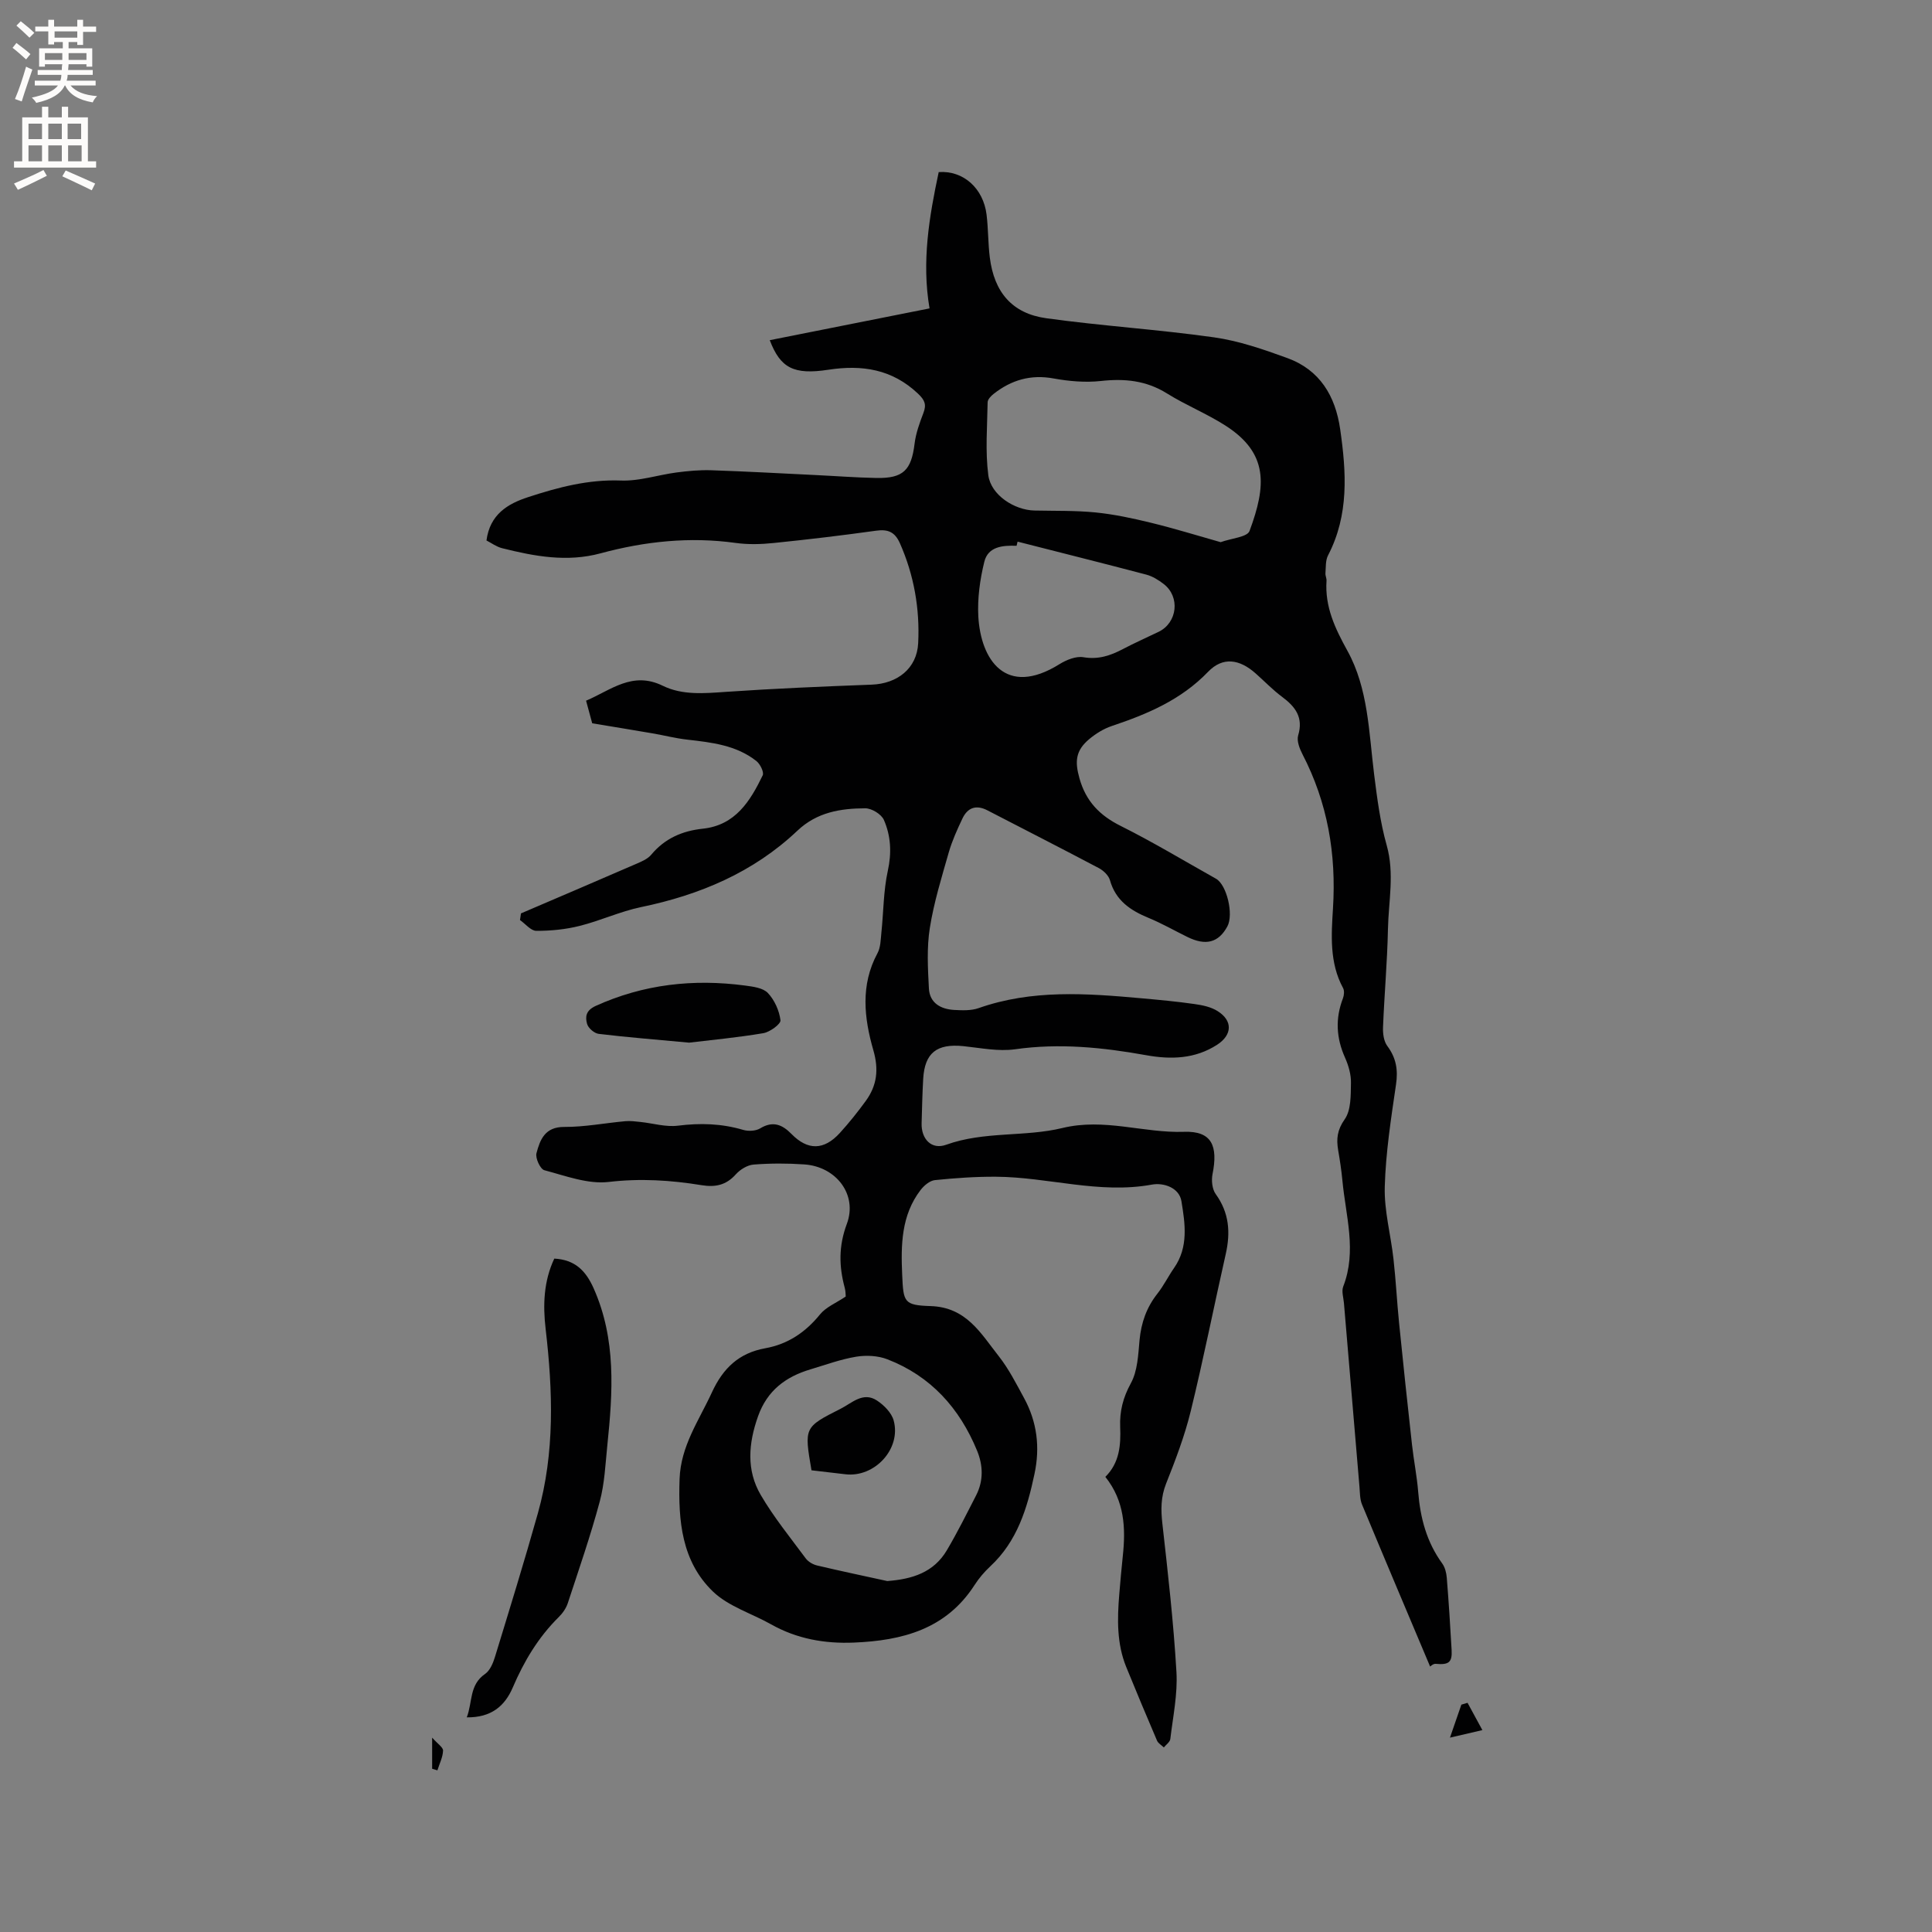 <svg enable-background="new 0 0 400 400" viewBox="0 0 400 400" xmlns="http://www.w3.org/2000/svg"><rect x="0" y="0" width="400" height="400" fill="#808080" stroke="none"/><g fill="#010102"><path d="m159.37 70.43c11.08-2.2 21.96-4.37 33.08-6.58-1.65-9.69-.07-19 1.9-28.22 5.09-.37 9.24 3.35 9.91 8.82.36 2.94.3 5.93.67 8.87.9 7.16 4.6 11.59 11.7 12.57 11.53 1.6 23.18 2.32 34.7 3.95 5.17.73 10.25 2.49 15.19 4.29 6.74 2.45 9.96 7.85 10.95 14.74 1.28 8.9 1.85 17.72-2.51 26.11-.55 1.05-.44 2.46-.54 3.71-.04.51.26 1.05.22 1.56-.35 5.38 1.74 9.8 4.33 14.49 4.32 7.82 4.44 16.89 5.53 25.61.62 4.92 1.26 9.91 2.6 14.66 1.65 5.85.38 11.58.26 17.35-.14 6.78-.75 13.55-1.02 20.33-.05 1.29.15 2.88.88 3.86 1.84 2.47 2.26 4.95 1.81 7.99-1.03 7.02-2.13 14.09-2.33 21.16-.14 4.98 1.26 9.99 1.81 15 .49 4.37.71 8.78 1.15 13.16.85 8.42 1.74 16.84 2.68 25.25.36 3.26 1.02 6.5 1.28 9.77.43 5.38 1.75 10.38 4.97 14.81.58.8.87 1.95.95 2.97.4 4.97.72 9.94 1 14.92.15 2.61-.58 3.14-3.3 2.9-.51-.05-1.08.52-1.15.56-4.71-11.17-9.44-22.33-14.09-33.53-.47-1.12-.43-2.47-.54-3.73-1.08-12.66-2.15-25.31-3.21-37.97-.1-1.16-.53-2.47-.15-3.45 2.86-7.36.51-14.64-.17-21.94-.2-2.11-.52-4.21-.88-6.3-.39-2.33-.2-4.18 1.36-6.39 1.33-1.89 1.24-4.95 1.29-7.51.04-1.74-.5-3.61-1.22-5.23-1.83-4.08-2.05-8.11-.44-12.29.24-.63.33-1.58.03-2.13-2.85-5.24-2.43-11.02-2.09-16.51.7-11.29-1.12-21.87-6.32-31.91-.6-1.16-1.22-2.77-.89-3.89 1.12-3.74-.58-5.94-3.33-7.99-1.95-1.45-3.65-3.23-5.48-4.85-3.33-2.96-6.79-3.5-9.84-.33-5.6 5.82-12.58 8.76-19.96 11.23-1.66.56-3.27 1.56-4.63 2.69-2.85 2.38-3.03 4.64-2.03 8.17 1.33 4.72 4.17 7.65 8.53 9.82 6.72 3.36 13.17 7.25 19.73 10.93 2.24 1.26 3.69 7.41 2.35 9.88-1.83 3.37-4.47 4.06-8.31 2.16-2.66-1.31-5.25-2.79-7.98-3.92-3.77-1.55-6.83-3.59-8.02-7.82-.28-.98-1.33-1.98-2.28-2.49-7.66-4.05-15.39-7.98-23.09-11.97-2.34-1.21-4.11-.56-5.18 1.72-1.07 2.26-2.12 4.57-2.81 6.96-1.48 5.18-3.09 10.38-3.93 15.68-.65 4.08-.41 8.35-.19 12.52.16 3.03 2.47 4.3 5.27 4.45 1.67.09 3.49.16 5.02-.38 11.05-3.89 22.35-3.06 33.67-2.04 3.69.33 7.39.67 11.06 1.2 1.64.23 3.41.6 4.77 1.47 3.16 1.99 3 4.92-.08 6.93-4.58 2.98-9.61 3.11-14.72 2.19-9-1.62-17.97-2.53-27.15-1.23-3.48.49-7.16-.28-10.73-.65-5.47-.55-7.97 1.39-8.29 6.74-.18 3.07-.24 6.15-.33 9.22-.1 3.25 2.03 5.56 5.08 4.46 7.87-2.84 16.29-1.58 24.03-3.46 8.76-2.13 16.81 1.07 25.24.78 5.74-.2 7.05 2.92 5.88 8.76-.26 1.3-.08 3.11.66 4.13 2.79 3.86 3.09 7.93 2.08 12.4-2.45 10.84-4.61 21.75-7.25 32.54-1.25 5.11-3.15 10.1-5.1 15-1.11 2.8-1.1 5.42-.77 8.32 1.15 10.21 2.31 20.43 2.91 30.68.27 4.59-.72 9.26-1.27 13.88-.07.63-.88 1.17-1.34 1.75-.48-.47-1.17-.85-1.41-1.41-2.17-5.06-4.29-10.14-6.37-15.23-1.98-4.86-1.87-9.94-1.45-15.04.22-2.64.45-5.28.73-7.92.63-5.82.37-11.44-3.61-16.42 2.95-2.93 3.22-6.58 3.07-10.36-.13-3.21.59-6.06 2.21-9.02 1.4-2.55 1.52-5.89 1.8-8.93.34-3.6 1.44-6.75 3.68-9.6 1.31-1.66 2.25-3.59 3.46-5.33 3.04-4.34 2.29-9.22 1.53-13.85-.46-2.79-3.69-3.87-6.11-3.42-10.92 2-21.49-1.56-32.25-1.63-4.23-.03-8.47.27-12.68.7-1.05.11-2.24 1.11-2.95 2.03-4.03 5.24-4.1 11.43-3.82 17.62.25 5.59.33 6.26 5.87 6.43 7.45.23 10.42 5.69 14.12 10.37 2.08 2.64 3.63 5.72 5.25 8.69 2.68 4.93 3.33 10.15 2.15 15.69-1.51 7.14-3.57 13.94-9.15 19.13-1.23 1.15-2.36 2.47-3.27 3.89-5.89 9.14-14.96 11.49-24.98 11.9-6.05.25-11.8-.77-17.14-3.78-4.03-2.27-8.82-3.7-12.03-6.79-6.48-6.23-7.21-14.66-6.91-23.31.24-6.84 4.01-12.09 6.69-17.92 2.32-5.04 5.62-8.16 11.06-9.14 4.66-.84 8.31-3.29 11.32-7 1.25-1.54 3.35-2.37 5.33-3.71-.04-.34-.01-1.09-.2-1.78-1.21-4.47-1.29-8.66.43-13.26 2.26-6.06-2.21-11.86-8.81-12.31-3.48-.24-7.01-.24-10.49.03-1.3.1-2.8 1.03-3.7 2.04-2 2.23-4.22 2.69-7.07 2.23-6.37-1.04-12.69-1.44-19.24-.67-4.31.5-8.94-1.27-13.32-2.43-.84-.22-1.9-2.51-1.63-3.52.74-2.8 1.75-5.47 5.76-5.44 4.21.02 8.43-.81 12.65-1.19 1.03-.09 2.09.05 3.12.16 2.59.27 5.24 1.09 7.76.77 4.61-.58 9.04-.45 13.5.87 1.08.32 2.62.24 3.54-.32 2.64-1.6 4.57-.77 6.47 1.17 3.36 3.43 6.71 3.4 10-.2 1.92-2.11 3.71-4.35 5.39-6.66 2.31-3.18 2.71-6.49 1.56-10.47-1.92-6.66-2.71-13.5.85-20.09.66-1.22.66-2.82.81-4.26.45-4.27.42-8.64 1.33-12.8.82-3.73.64-7.23-.81-10.54-.51-1.18-2.53-2.42-3.86-2.41-5.1.02-10 .8-14.04 4.63-9.11 8.63-20.21 13.31-32.4 15.83-4.31.9-8.41 2.82-12.7 3.89-2.9.73-5.97 1.03-8.97 1.02-1.13-.01-2.25-1.45-3.37-2.23.07-.46.13-.92.2-1.38 8.03-3.44 16.07-6.87 24.08-10.35 1.03-.45 2.19-.96 2.88-1.79 2.82-3.38 6.43-4.95 10.71-5.4 6.72-.72 9.8-5.71 12.38-11.05.31-.65-.53-2.34-1.3-2.95-4.18-3.3-9.27-3.86-14.35-4.44-2.4-.27-4.75-.88-7.13-1.29-4.03-.69-8.06-1.35-12.52-2.09-.29-1.07-.73-2.69-1.27-4.68 5.13-2.17 9.57-6.18 15.88-3.09 4.08 2 8.61 1.57 13.1 1.26 10.04-.69 20.09-1.11 30.15-1.49 5.29-.2 9.37-3.32 9.63-8.6.35-7.12-.86-14.08-3.79-20.69-1.05-2.36-2.51-2.93-4.96-2.58-7.03.98-14.08 1.82-21.14 2.54-2.61.27-5.3.35-7.89-.01-9.51-1.32-18.81-.33-27.98 2.15-6.95 1.88-13.67.62-20.38-1.06-1.17-.29-2.22-1.08-3.24-1.6.7-5.37 4.36-7.59 8.61-8.97 6.23-2.04 12.5-3.7 19.25-3.44 3.8.14 7.64-1.16 11.48-1.67 2.38-.31 4.8-.54 7.19-.46 7.17.24 14.34.64 21.51.99 4.23.2 8.46.53 12.7.61 5.56.1 7.22-1.62 7.89-7.07.26-2.17 1.04-4.32 1.83-6.38.67-1.75.29-2.68-1.12-4.01-5.35-5.07-11.57-6.02-18.55-4.95-7.18 1.1-9.94-.35-12.14-6.12zm24.33 256.91c5.19-.39 9.62-1.78 12.34-6.38 2.18-3.69 4.1-7.55 6.06-11.37 1.55-3.03 1.44-6.22.19-9.25-3.62-8.8-9.59-15.45-18.59-18.92-1.94-.75-4.36-.87-6.43-.53-3.21.53-6.33 1.68-9.47 2.62-5.14 1.53-8.97 4.39-10.86 9.73-1.98 5.58-2.45 11.13.56 16.27 2.7 4.62 6.12 8.82 9.32 13.14.52.7 1.5 1.27 2.37 1.47 4.82 1.14 9.67 2.16 14.51 3.22zm69.02-215.09c2.23-.81 5.5-1.04 5.98-2.31 3.49-9.39 3.92-16.07-4.88-21.76-3.9-2.52-8.28-4.27-12.22-6.73-4.3-2.68-8.76-3.11-13.67-2.57-3.21.35-6.58.06-9.77-.52-4.75-.88-8.78.31-12.44 3.19-.55.43-1.23 1.14-1.24 1.73-.08 5.04-.51 10.15.14 15.11.54 4.1 5.4 7.22 9.55 7.31 4.24.09 8.5-.02 12.7.4 3.84.39 7.66 1.21 11.42 2.13 4.82 1.17 9.55 2.64 14.43 4.02zm-42.04-.11c-.07.29-.14.57-.21.86-2.85-.11-5.91.14-6.68 3.32-.9 3.66-1.44 7.56-1.24 11.31.5 8.88 5.61 16.86 16.8 9.88 1.43-.89 3.42-1.7 4.96-1.44 3.07.52 5.57-.32 8.14-1.67 2.43-1.28 4.95-2.39 7.43-3.59 3.89-1.88 4.5-7.24 1.06-9.89-1.07-.83-2.32-1.61-3.61-1.95-8.87-2.34-17.77-4.56-26.65-6.83z"/><path d="m114.76 260.58c4.29.23 6.52 2.5 8.15 6.16 4.7 10.56 3.97 21.5 2.83 32.51-.4 3.89-.56 7.88-1.57 11.63-1.91 7.1-4.32 14.06-6.62 21.05-.35 1.06-1.08 2.1-1.89 2.89-4.21 4.17-7.17 9.12-9.48 14.52-1.68 3.94-4.53 6.28-9.54 6.22 1.22-3.16.48-6.71 3.79-8.99 1.01-.7 1.65-2.22 2.04-3.5 3.03-9.9 6.09-19.79 8.89-29.76 3.53-12.56 3.1-25.34 1.61-38.15-.58-4.94-.42-9.89 1.79-14.58z"/><path d="m142.67 215.87c-6.94-.65-12.84-1.11-18.72-1.82-.91-.11-2.16-1.19-2.4-2.06-.4-1.44-.29-2.78 1.77-3.72 9.94-4.51 20.27-5.64 30.96-4.22 1.64.22 3.7.48 4.7 1.54 1.38 1.46 2.36 3.65 2.61 5.64.09.78-2.19 2.45-3.56 2.68-5.4.91-10.87 1.42-15.36 1.96z"/><path d="m303.84 352.55c.93 1.71 1.86 3.43 3.07 5.65-2.58.6-4.28 1-6.71 1.56.9-2.59 1.63-4.71 2.36-6.83.42-.12.85-.25 1.28-.38z"/><path d="m89.47 359.76c1.13 1.28 2.29 2.01 2.26 2.69-.05 1.37-.75 2.72-1.17 4.08-.36-.11-.73-.22-1.09-.33 0-1.78 0-3.58 0-6.44z"/><path d="m168.01 304.41c-1.52-8.88-1.54-8.92 6.03-12.74 2.35-1.18 4.64-3.6 7.52-1.71 1.46.96 3.02 2.53 3.46 4.12 1.62 5.87-3.92 11.87-9.99 11.15-2.3-.26-4.6-.54-7.02-.82z"/></g><path d="m2.6 9.9.8-1c.9.7 1.9 1.4 2.9 2.3l-.9 1.1c-1.1-1-2-1.8-2.8-2.4zm.5 10.6c.9-2.1 1.6-4.3 2.3-6.7.4.2.8.4 1.3.6-.7 2.1-1.5 4.3-2.2 6.6zm.3-15.2.9-.9c1 .8 2 1.6 2.8 2.4l-1 1c-.9-.9-1.8-1.7-2.7-2.5zm12.6-1.2h1.2v1.4h2.7v1.1h-2.7v2.7h-1.2v-.6h-1.8v1.3h4.9v3.8h-1.2v-.5h-3.7c0 .4-.1.9-.1 1.2h5.1v1h-5.2c0 .5-.1.9-.2 1.2h6v1h-5.2c1.1 1.3 2.9 2 5.5 2.2-.4.4-.7.8-.9 1.3-2.9-.5-4.8-1.6-5.7-3.5h-.1c-.8 1.7-2.7 2.9-5.9 3.6-.2-.4-.6-.8-.9-1.1 2.8-.6 4.6-1.4 5.4-2.5h-4.8v-1h5.3c.1-.3.2-.7.2-1.2h-4.9v-1h5c0-.4 0-.8.1-1.2h-3.6v.5h-1.2v-3.8h4.9v-1.3h-1.8v.5h-1.2v-2.7h-2.7v-1h2.7v-1.4h1.2v1.4h4.8zm-6.7 8.3h3.6c0-.4 0-.9 0-1.4h-3.6zm1.9-4.6h4.8v-1.3h-4.7v1.3zm6.7 3.2h-3.7v1.4h3.7z" fill="#fcfbfa"/><path d="m8.7 22.1h1.3v2.2h2.8v-2.2h1.3v2.2h4.1v9.1h1.7v1.3h-17v-1.3h1.7v-9.1h4.1zm.3 13.1.7 1.2c-1.8.9-3.8 1.9-6 2.9-.2-.4-.5-.8-.8-1.3 2.3-1 4.4-1.9 6.1-2.8zm-3.1-6.4h2.8v-3.2h-2.8zm0 4.6h2.8v-3.3h-2.8zm4.1-4.6h2.8v-3.2h-2.8zm0 4.6h2.8v-3.3h-2.8zm3.6 1.9c2.1.9 4.1 1.8 6.1 2.7l-.7 1.4c-2.2-1.1-4.2-2-6.1-2.9zm3.2-9.7h-2.8v3.2h2.8zm-2.7 7.8h2.8v-3.3h-2.8z" fill="#fcfbfa"/></svg>